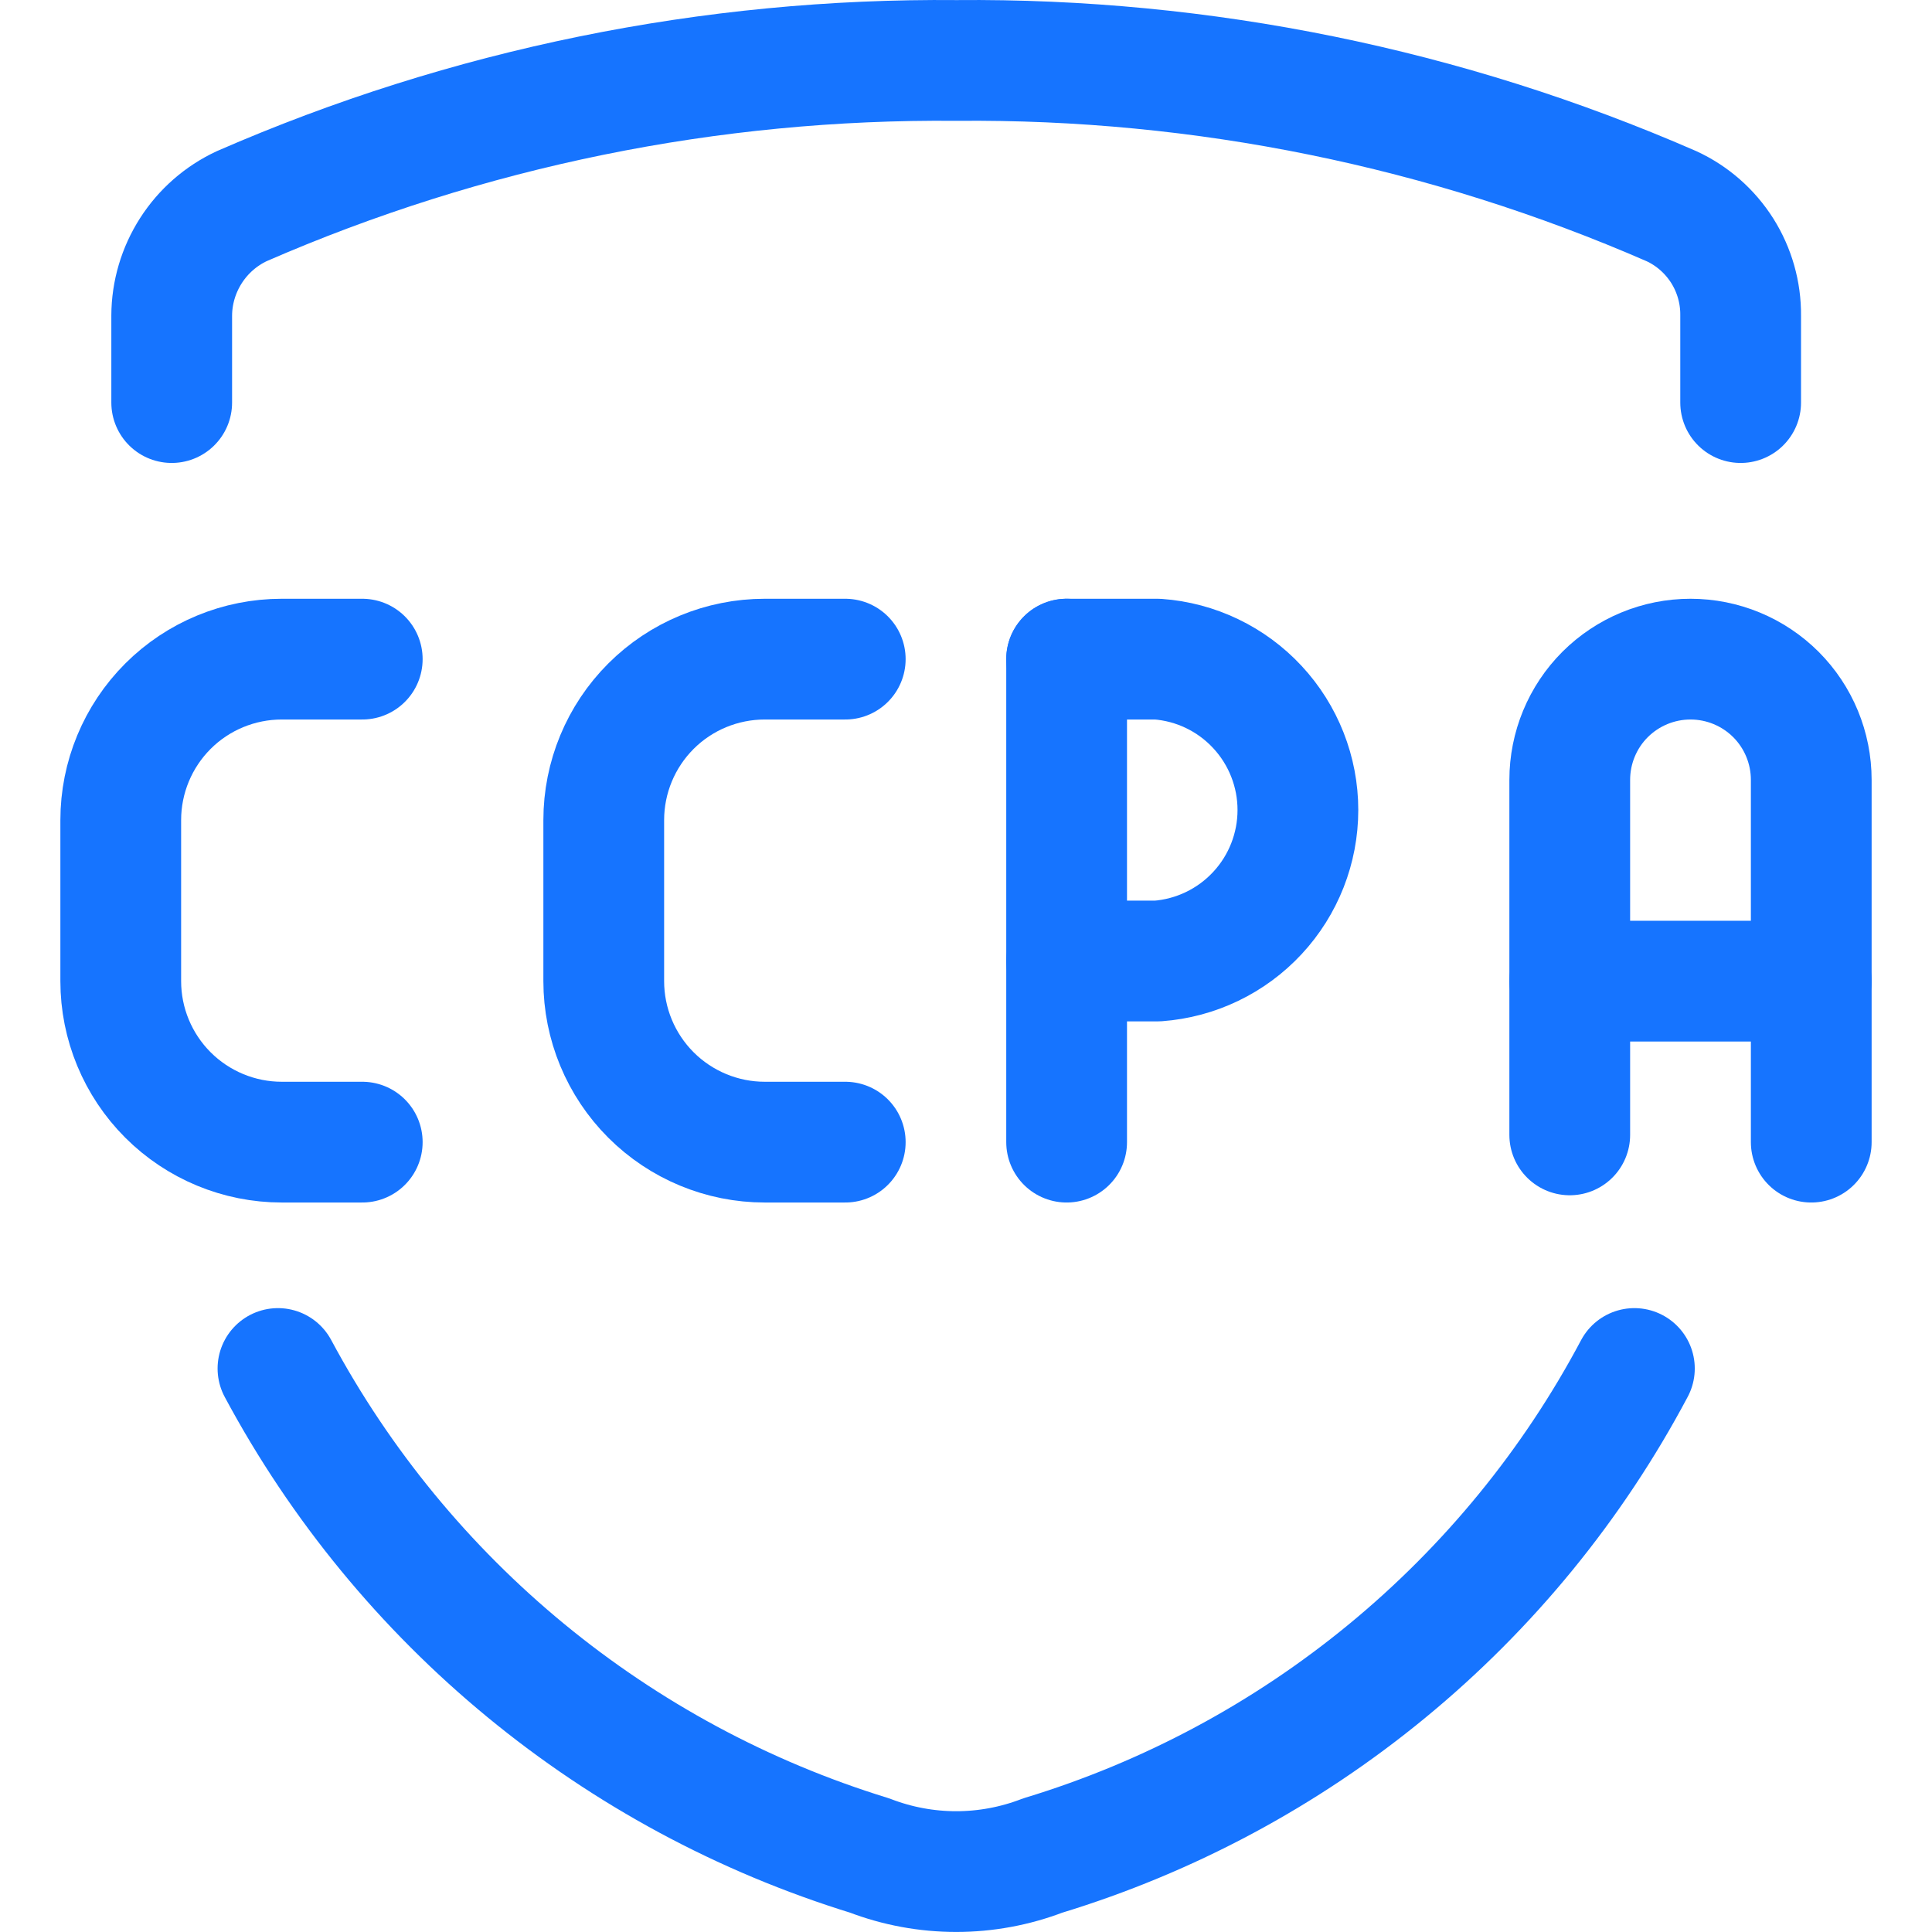 <svg width="24" height="24" viewBox="0 0 24 24" fill="none" xmlns="http://www.w3.org/2000/svg">
<g clip-path="url(#clip0_202_62005)">
<path d="M3.453 17C5.011 19.906 7.652 22.08 10.803 23.05C11.495 23.316 12.261 23.316 12.953 23.05C14.516 22.575 15.97 21.796 17.231 20.758C18.493 19.72 19.537 18.443 20.303 17" stroke="#1674FF" stroke-width="1.5" stroke-linecap="round" stroke-linejoin="round"/>
<path d="M21.623 5.001V3.921C21.626 3.635 21.546 3.355 21.394 3.114C21.241 2.873 21.022 2.68 20.763 2.561C17.963 1.34 14.937 0.723 11.883 0.751C8.829 0.723 5.803 1.34 3.003 2.561C2.744 2.682 2.525 2.874 2.371 3.115C2.217 3.356 2.134 3.635 2.133 3.921V5.001" stroke="#1674FF" stroke-width="1.5" stroke-linecap="round" stroke-linejoin="round"/>
<path d="M13.25 14.188V8.188" stroke="#1674FF" stroke-width="1.5" stroke-linecap="round" stroke-linejoin="round"/>
<path d="M13.25 8.188H14.38C14.854 8.222 15.297 8.435 15.62 8.783C15.943 9.13 16.123 9.588 16.123 10.062C16.123 10.537 15.943 10.995 15.62 11.342C15.297 11.69 14.854 11.903 14.38 11.938H13.25" stroke="#1674FF" stroke-width="1.5" stroke-linecap="round" stroke-linejoin="round"/>
<path d="M4.5 8.188H3.5C2.97 8.188 2.461 8.398 2.086 8.773C1.711 9.148 1.5 9.657 1.5 10.188V12.188C1.5 12.718 1.711 13.227 2.086 13.602C2.461 13.977 2.97 14.188 3.5 14.188H4.5" stroke="#1674FF" stroke-width="1.5" stroke-linecap="round" stroke-linejoin="round"/>
<path d="M10.5 8.188H9.5C8.97 8.188 8.461 8.398 8.086 8.773C7.711 9.148 7.5 9.657 7.5 10.188V12.188C7.5 12.718 7.711 13.227 8.086 13.602C8.461 13.977 8.97 14.188 9.5 14.188H10.5" stroke="#1674FF" stroke-width="1.5" stroke-linecap="round" stroke-linejoin="round"/>
<path d="M19.5 14.098V9.688C19.5 9.29 19.658 8.908 19.939 8.627C20.221 8.346 20.602 8.188 21 8.188C21.398 8.188 21.779 8.346 22.061 8.627C22.342 8.908 22.5 9.29 22.5 9.688V14.188" stroke="#1674FF" stroke-width="1.5" stroke-linecap="round" stroke-linejoin="round"/>
<path d="M19.5 12.188H22.5" stroke="#1674FF" stroke-width="1.5" stroke-linecap="round" stroke-linejoin="round"/>
</g>
<defs>
<clipPath id="clip0_202_62005">
<rect width="24" height="24" fill="white"/>
</clipPath>
</defs>
</svg>
